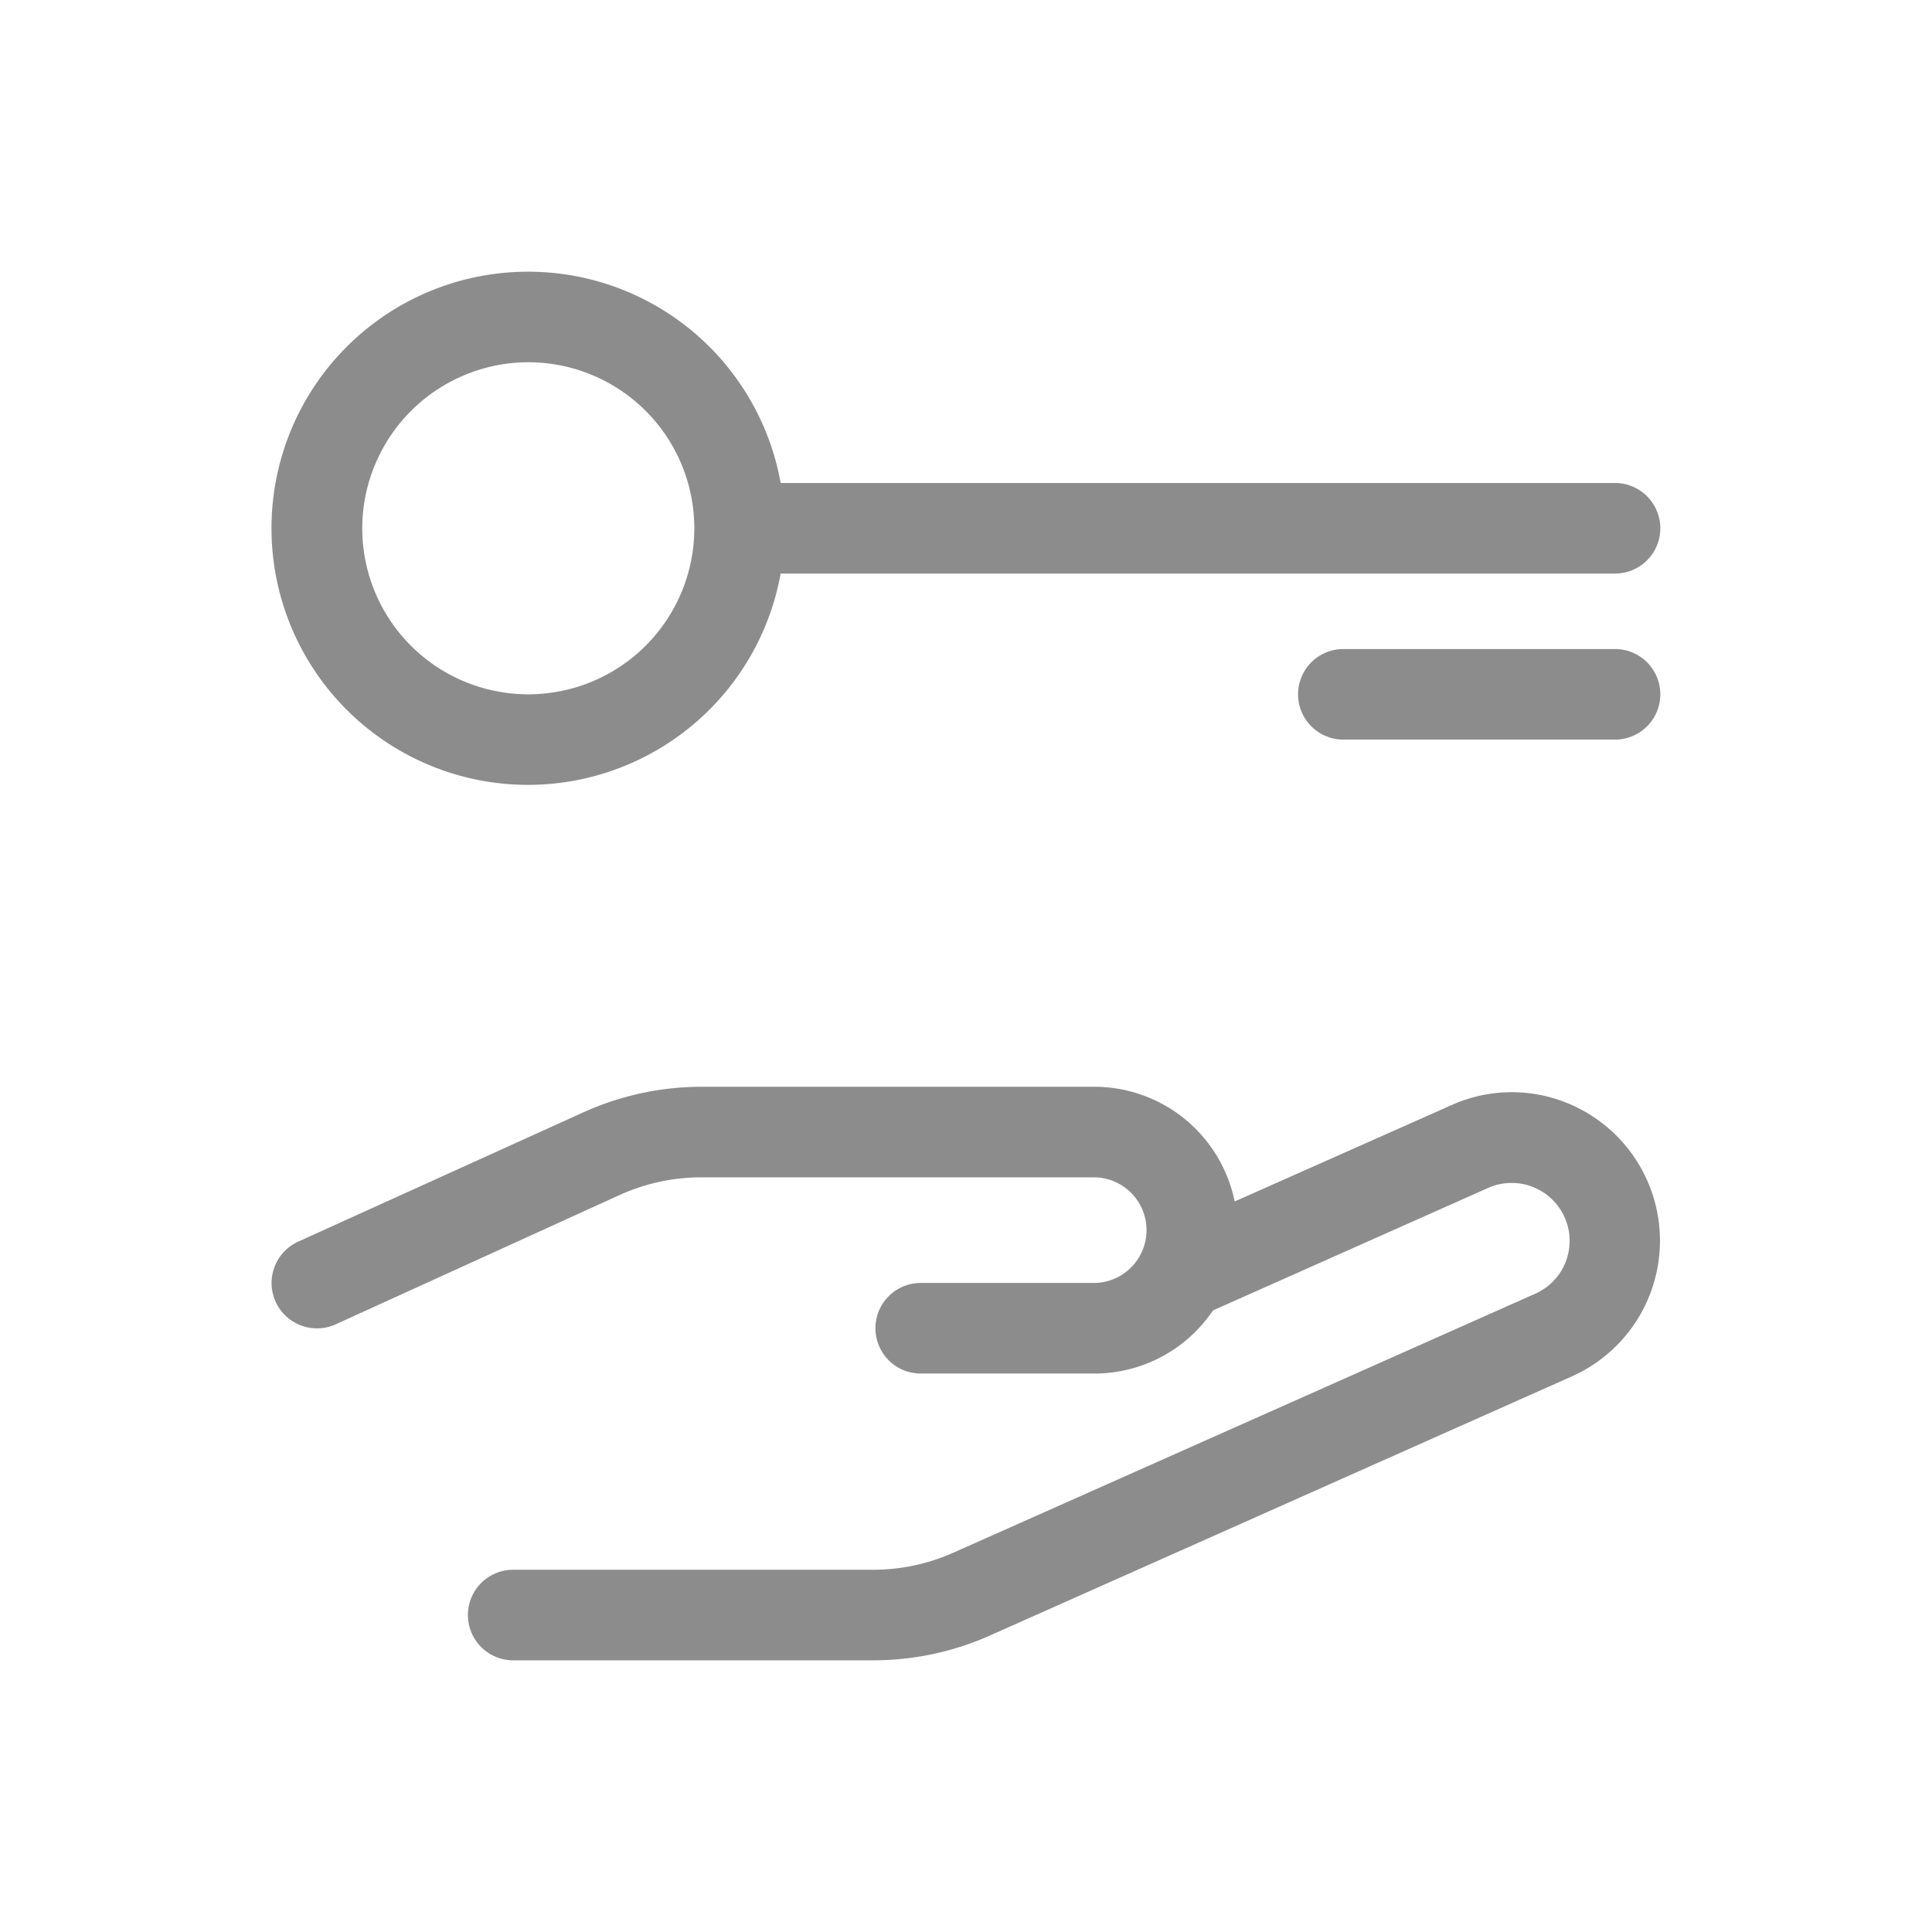 <svg xmlns="http://www.w3.org/2000/svg" viewBox="0 0 64 64"><defs><style>.cls-1{fill:none;}.cls-2{fill:#8c8c8c;}</style></defs><title>User_Situation_Owner_64px</title><g id="Square"><rect class="cls-1" width="64" height="64"/></g><g id="Icon"><path class="cls-2" d="M51.84,36.51a4.86,4.86,0,0,0-3.76.1L40.9,39.8A4.75,4.75,0,0,0,36.25,36h-13a9.52,9.52,0,0,0-3.93.85L9.88,41.13a1.5,1.5,0,1,0,1.24,2.74l9.42-4.29A6.57,6.57,0,0,1,23.23,39h13a1.75,1.75,0,0,1,0,3.5H30.5a1.5,1.5,0,0,0,0,3h5.75a4.73,4.73,0,0,0,3.93-2.09l9.12-4.06a1.92,1.92,0,0,1,2.57,2.44,1.91,1.91,0,0,1-1,1.06L31.57,51.44a6.52,6.52,0,0,1-2.64.56H17a1.5,1.5,0,0,0,0,3H28.93a9.49,9.49,0,0,0,3.86-.82l19.29-8.59a4.92,4.92,0,0,0-.24-9.08Z"/><path class="cls-2" d="M17.5,26a8.51,8.51,0,0,0,8.36-7H53.5a1.5,1.5,0,0,0,0-3H25.86A8.5,8.5,0,1,0,17.5,26Zm0-14A5.5,5.5,0,1,1,12,17.5,5.51,5.51,0,0,1,17.5,12Z"/><path class="cls-2" d="M53.5,21.5h-9a1.5,1.5,0,0,0,0,3h9a1.5,1.5,0,0,0,0-3Z"/></g></svg>